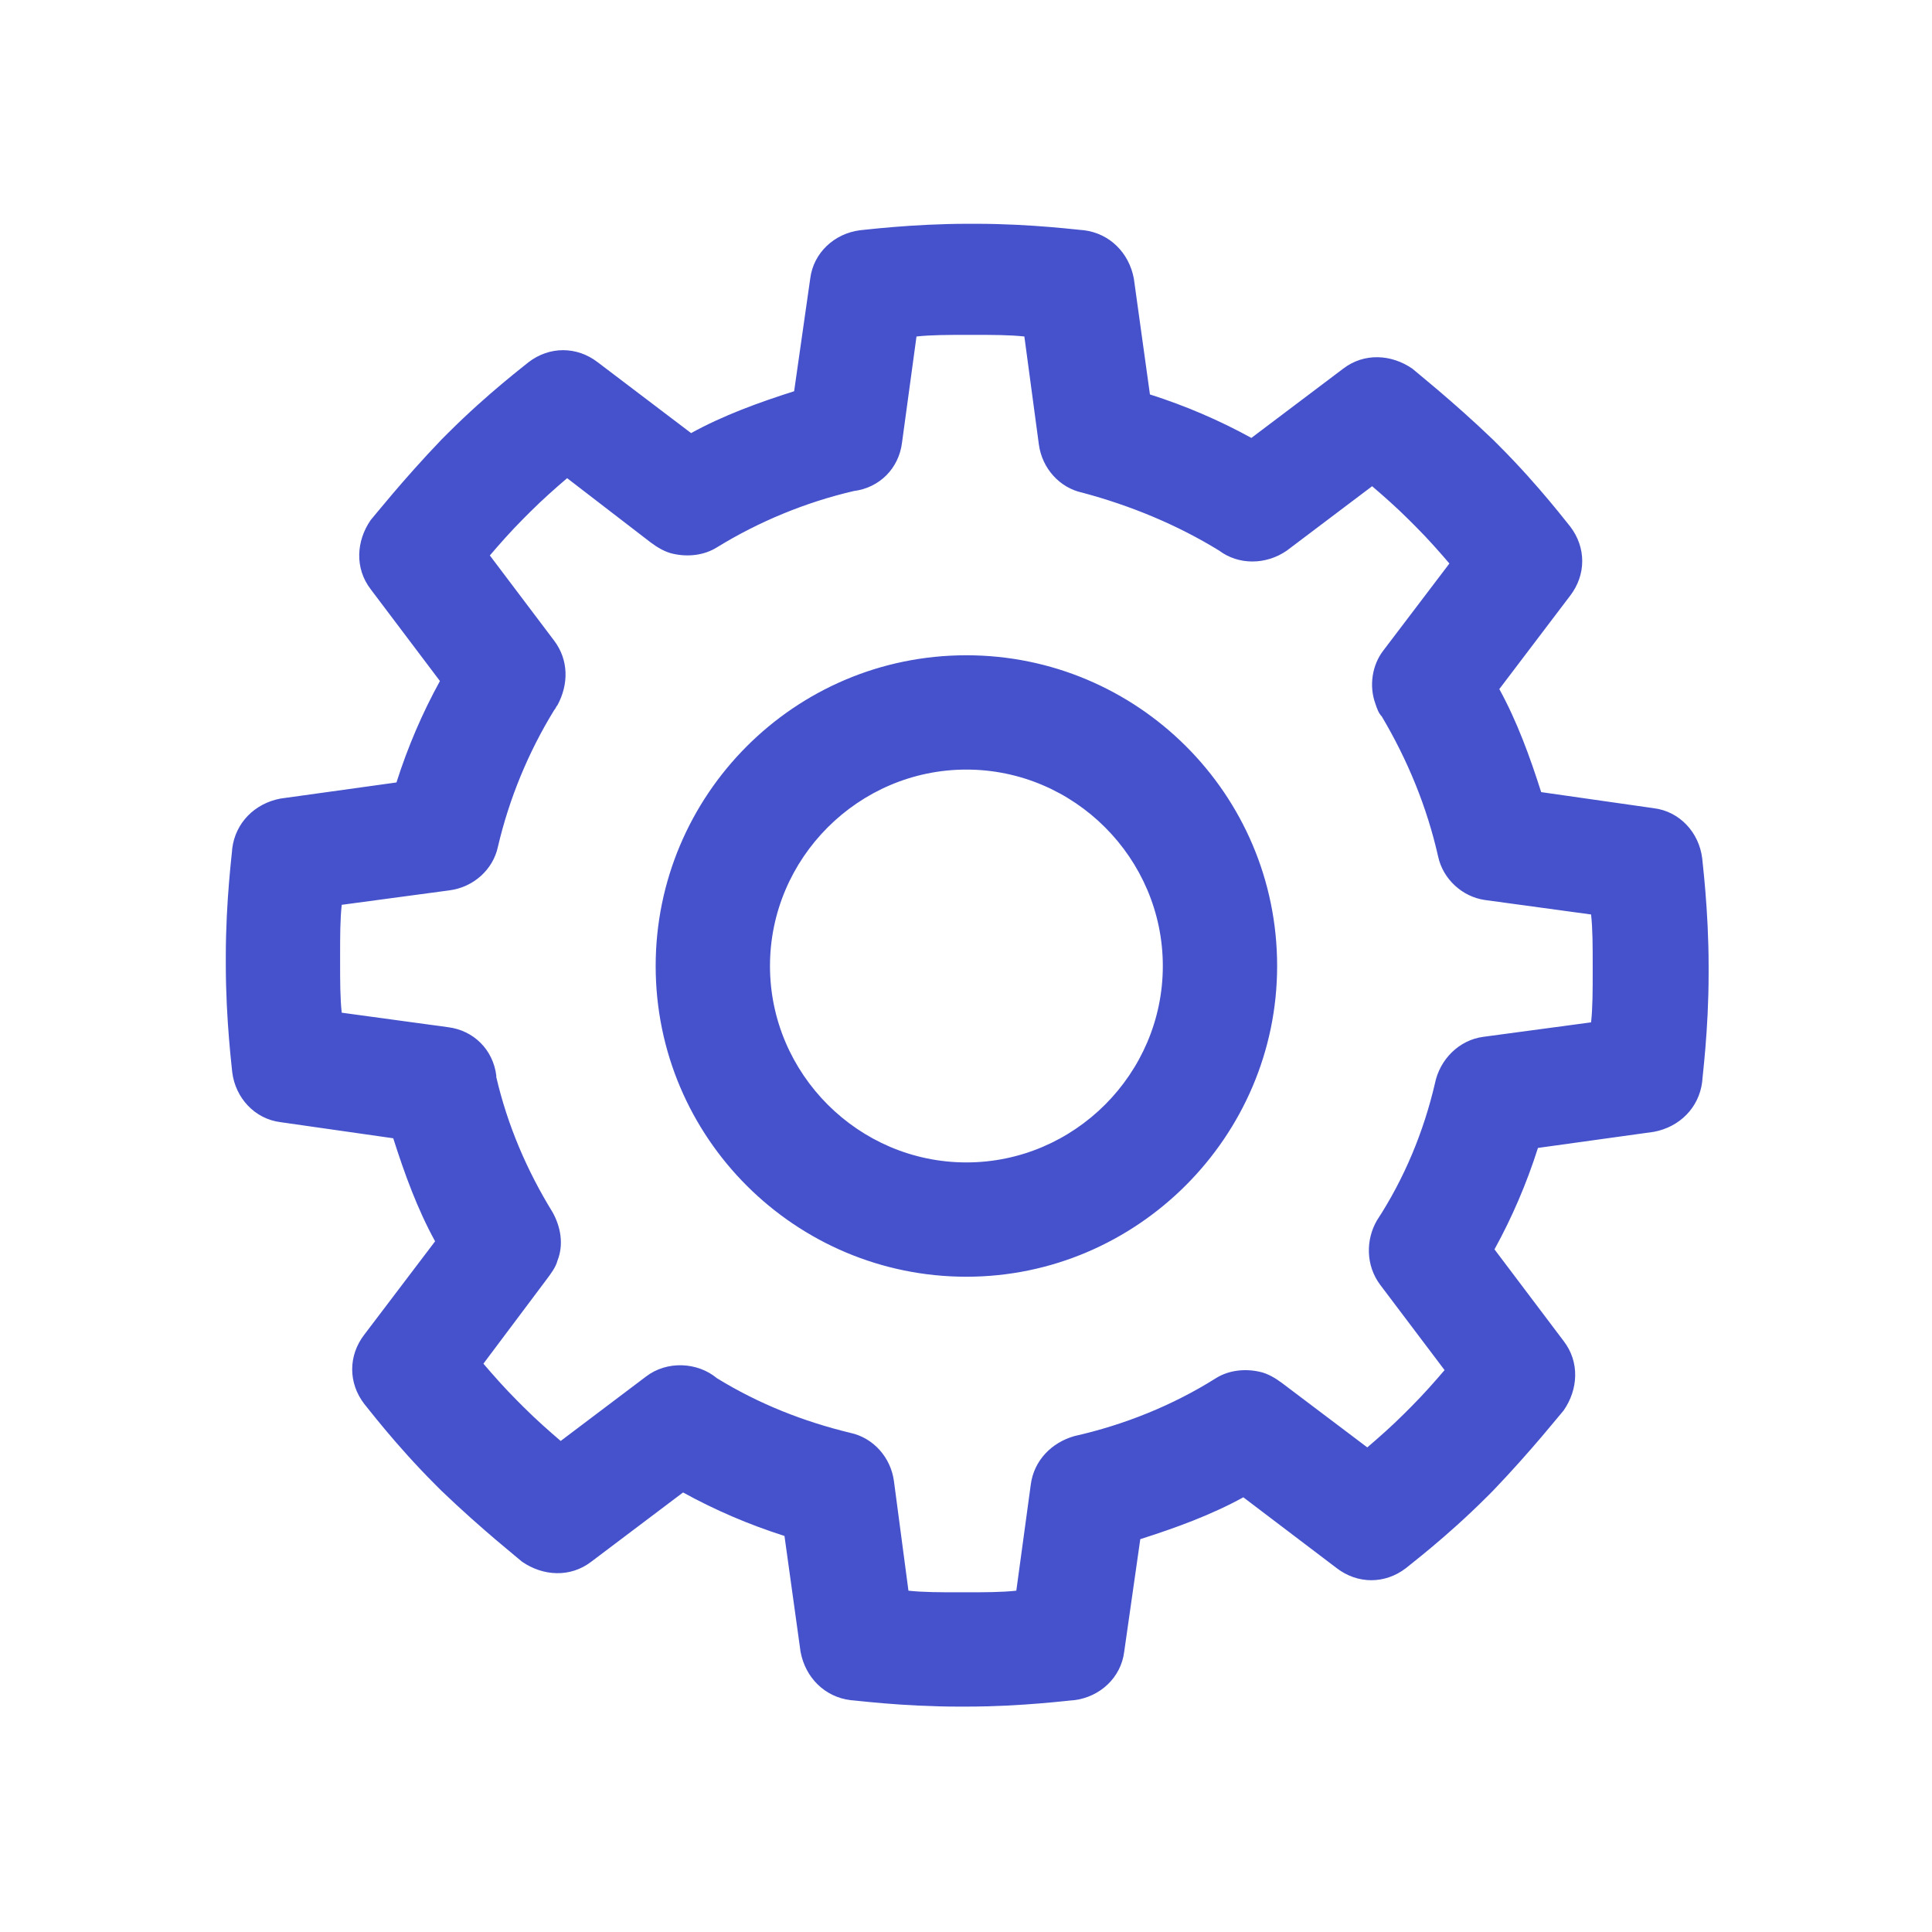 <svg width="24" height="24" viewBox="0 0 24 24" fill="none" xmlns="http://www.w3.org/2000/svg">
    <path d="M12.005 15.86C9.885 15.86 8.145 14.14 8.145 12C8.145 9.88 9.865 8.14 12.005 8.14C14.125 8.14 15.865 9.86 15.865 12C15.865 14.12 14.125 15.86 12.005 15.86ZM12.005 9.56C10.665 9.56 9.565 10.66 9.565 12C9.565 13.34 10.665 14.44 12.005 14.44C13.345 14.44 14.445 13.34 14.445 12C14.445 10.66 13.345 9.56 12.005 9.56ZM12.005 21.2H11.905C11.205 21.2 10.605 21.12 10.565 21.12C10.245 21.08 10.005 20.84 9.945 20.52L9.745 19.08C9.305 18.94 8.885 18.76 8.485 18.54L7.345 19.4C7.085 19.6 6.745 19.58 6.485 19.4C6.465 19.38 5.985 19 5.485 18.52L5.405 18.44C4.905 17.94 4.545 17.46 4.525 17.44C4.325 17.18 4.325 16.84 4.525 16.58L5.405 15.42C5.185 15.02 5.025 14.58 4.885 14.14L3.485 13.94C3.165 13.9 2.925 13.64 2.885 13.32C2.885 13.3 2.805 12.68 2.805 11.98V11.88C2.805 11.18 2.885 10.58 2.885 10.54C2.925 10.22 3.165 9.98 3.485 9.92L4.925 9.72C5.065 9.28 5.245 8.86 5.465 8.46L4.605 7.32C4.405 7.06 4.425 6.72 4.605 6.46C4.625 6.44 5.005 5.96 5.485 5.46L5.565 5.38C6.065 4.88 6.545 4.52 6.565 4.5C6.825 4.3 7.165 4.3 7.425 4.5L8.585 5.38C8.985 5.16 9.425 5 9.865 4.86L10.065 3.46C10.105 3.14 10.365 2.9 10.685 2.86C10.705 2.86 11.325 2.78 12.025 2.78H12.125C12.825 2.78 13.425 2.86 13.465 2.86C13.785 2.9 14.025 3.14 14.085 3.46L14.285 4.9C14.725 5.04 15.145 5.22 15.545 5.44L16.685 4.58C16.945 4.38 17.285 4.4 17.545 4.58C17.565 4.6 18.045 4.98 18.545 5.46L18.625 5.54C19.125 6.04 19.485 6.52 19.505 6.54C19.705 6.8 19.705 7.14 19.505 7.4L18.625 8.56C18.845 8.96 19.005 9.4 19.145 9.84L20.545 10.04C20.865 10.08 21.105 10.34 21.145 10.66C21.145 10.68 21.225 11.3 21.225 12V12.1C21.225 12.8 21.145 13.4 21.145 13.44C21.105 13.76 20.865 14 20.545 14.06L19.105 14.26C18.965 14.7 18.785 15.12 18.565 15.52L19.425 16.66C19.625 16.92 19.605 17.26 19.425 17.52C19.405 17.54 19.025 18.02 18.545 18.52L18.465 18.6C17.965 19.1 17.485 19.46 17.465 19.48C17.205 19.68 16.865 19.68 16.605 19.48L15.445 18.6C15.045 18.82 14.605 18.98 14.165 19.12L13.965 20.52C13.925 20.84 13.665 21.08 13.345 21.12C13.305 21.12 12.705 21.2 12.005 21.2ZM11.285 19.76C11.465 19.78 11.685 19.78 11.905 19.78H12.005C12.225 19.78 12.445 19.78 12.625 19.76L12.805 18.44C12.845 18.14 13.065 17.92 13.345 17.84C13.965 17.7 14.565 17.46 15.105 17.12C15.265 17.02 15.465 17 15.645 17.04C15.745 17.06 15.845 17.12 15.925 17.18L16.985 17.98C17.125 17.86 17.285 17.72 17.445 17.56L17.525 17.48C17.685 17.32 17.825 17.16 17.945 17.02L17.145 15.96C16.965 15.72 16.965 15.4 17.105 15.16C17.445 14.64 17.685 14.06 17.825 13.46C17.885 13.16 18.125 12.92 18.425 12.88L19.765 12.7C19.785 12.52 19.785 12.3 19.785 12.08V11.98C19.785 11.76 19.785 11.54 19.765 11.36L18.445 11.18C18.165 11.14 17.925 10.92 17.865 10.64C17.725 10.02 17.485 9.44 17.165 8.9C17.125 8.86 17.105 8.8 17.085 8.74C17.005 8.52 17.045 8.26 17.185 8.08L18.005 7C17.885 6.86 17.745 6.7 17.585 6.54L17.505 6.46C17.345 6.3 17.185 6.16 17.045 6.04L15.985 6.84C15.725 7.02 15.385 7.02 15.145 6.84C14.625 6.52 14.045 6.28 13.445 6.12C13.165 6.06 12.945 5.82 12.905 5.52L12.725 4.18C12.545 4.16 12.325 4.16 12.105 4.16H12.005C11.785 4.16 11.565 4.16 11.385 4.18L11.205 5.5C11.165 5.82 10.925 6.06 10.605 6.1C10.005 6.24 9.425 6.48 8.905 6.8C8.745 6.9 8.545 6.92 8.365 6.88C8.265 6.86 8.165 6.8 8.085 6.74L7.045 5.94C6.905 6.06 6.745 6.2 6.585 6.36L6.505 6.44C6.345 6.6 6.205 6.76 6.085 6.9L6.885 7.96C7.065 8.2 7.065 8.5 6.925 8.76C6.905 8.78 6.905 8.8 6.885 8.82C6.565 9.34 6.325 9.92 6.185 10.52C6.125 10.8 5.885 11.02 5.585 11.06L4.245 11.24C4.225 11.42 4.225 11.64 4.225 11.86V11.96C4.225 12.18 4.225 12.4 4.245 12.58L5.565 12.76C5.885 12.8 6.125 13.04 6.165 13.36V13.38C6.305 13.98 6.545 14.54 6.865 15.06C6.965 15.24 7.005 15.46 6.925 15.66C6.905 15.74 6.845 15.82 6.785 15.9L6.005 16.94C6.125 17.08 6.265 17.24 6.425 17.4L6.505 17.48C6.665 17.64 6.825 17.78 6.965 17.9L8.025 17.1C8.285 16.9 8.665 16.92 8.905 17.12C9.425 17.44 9.985 17.66 10.565 17.8C10.845 17.86 11.065 18.1 11.105 18.4L11.285 19.76Z" fill="#4552CB"/>
</svg>
